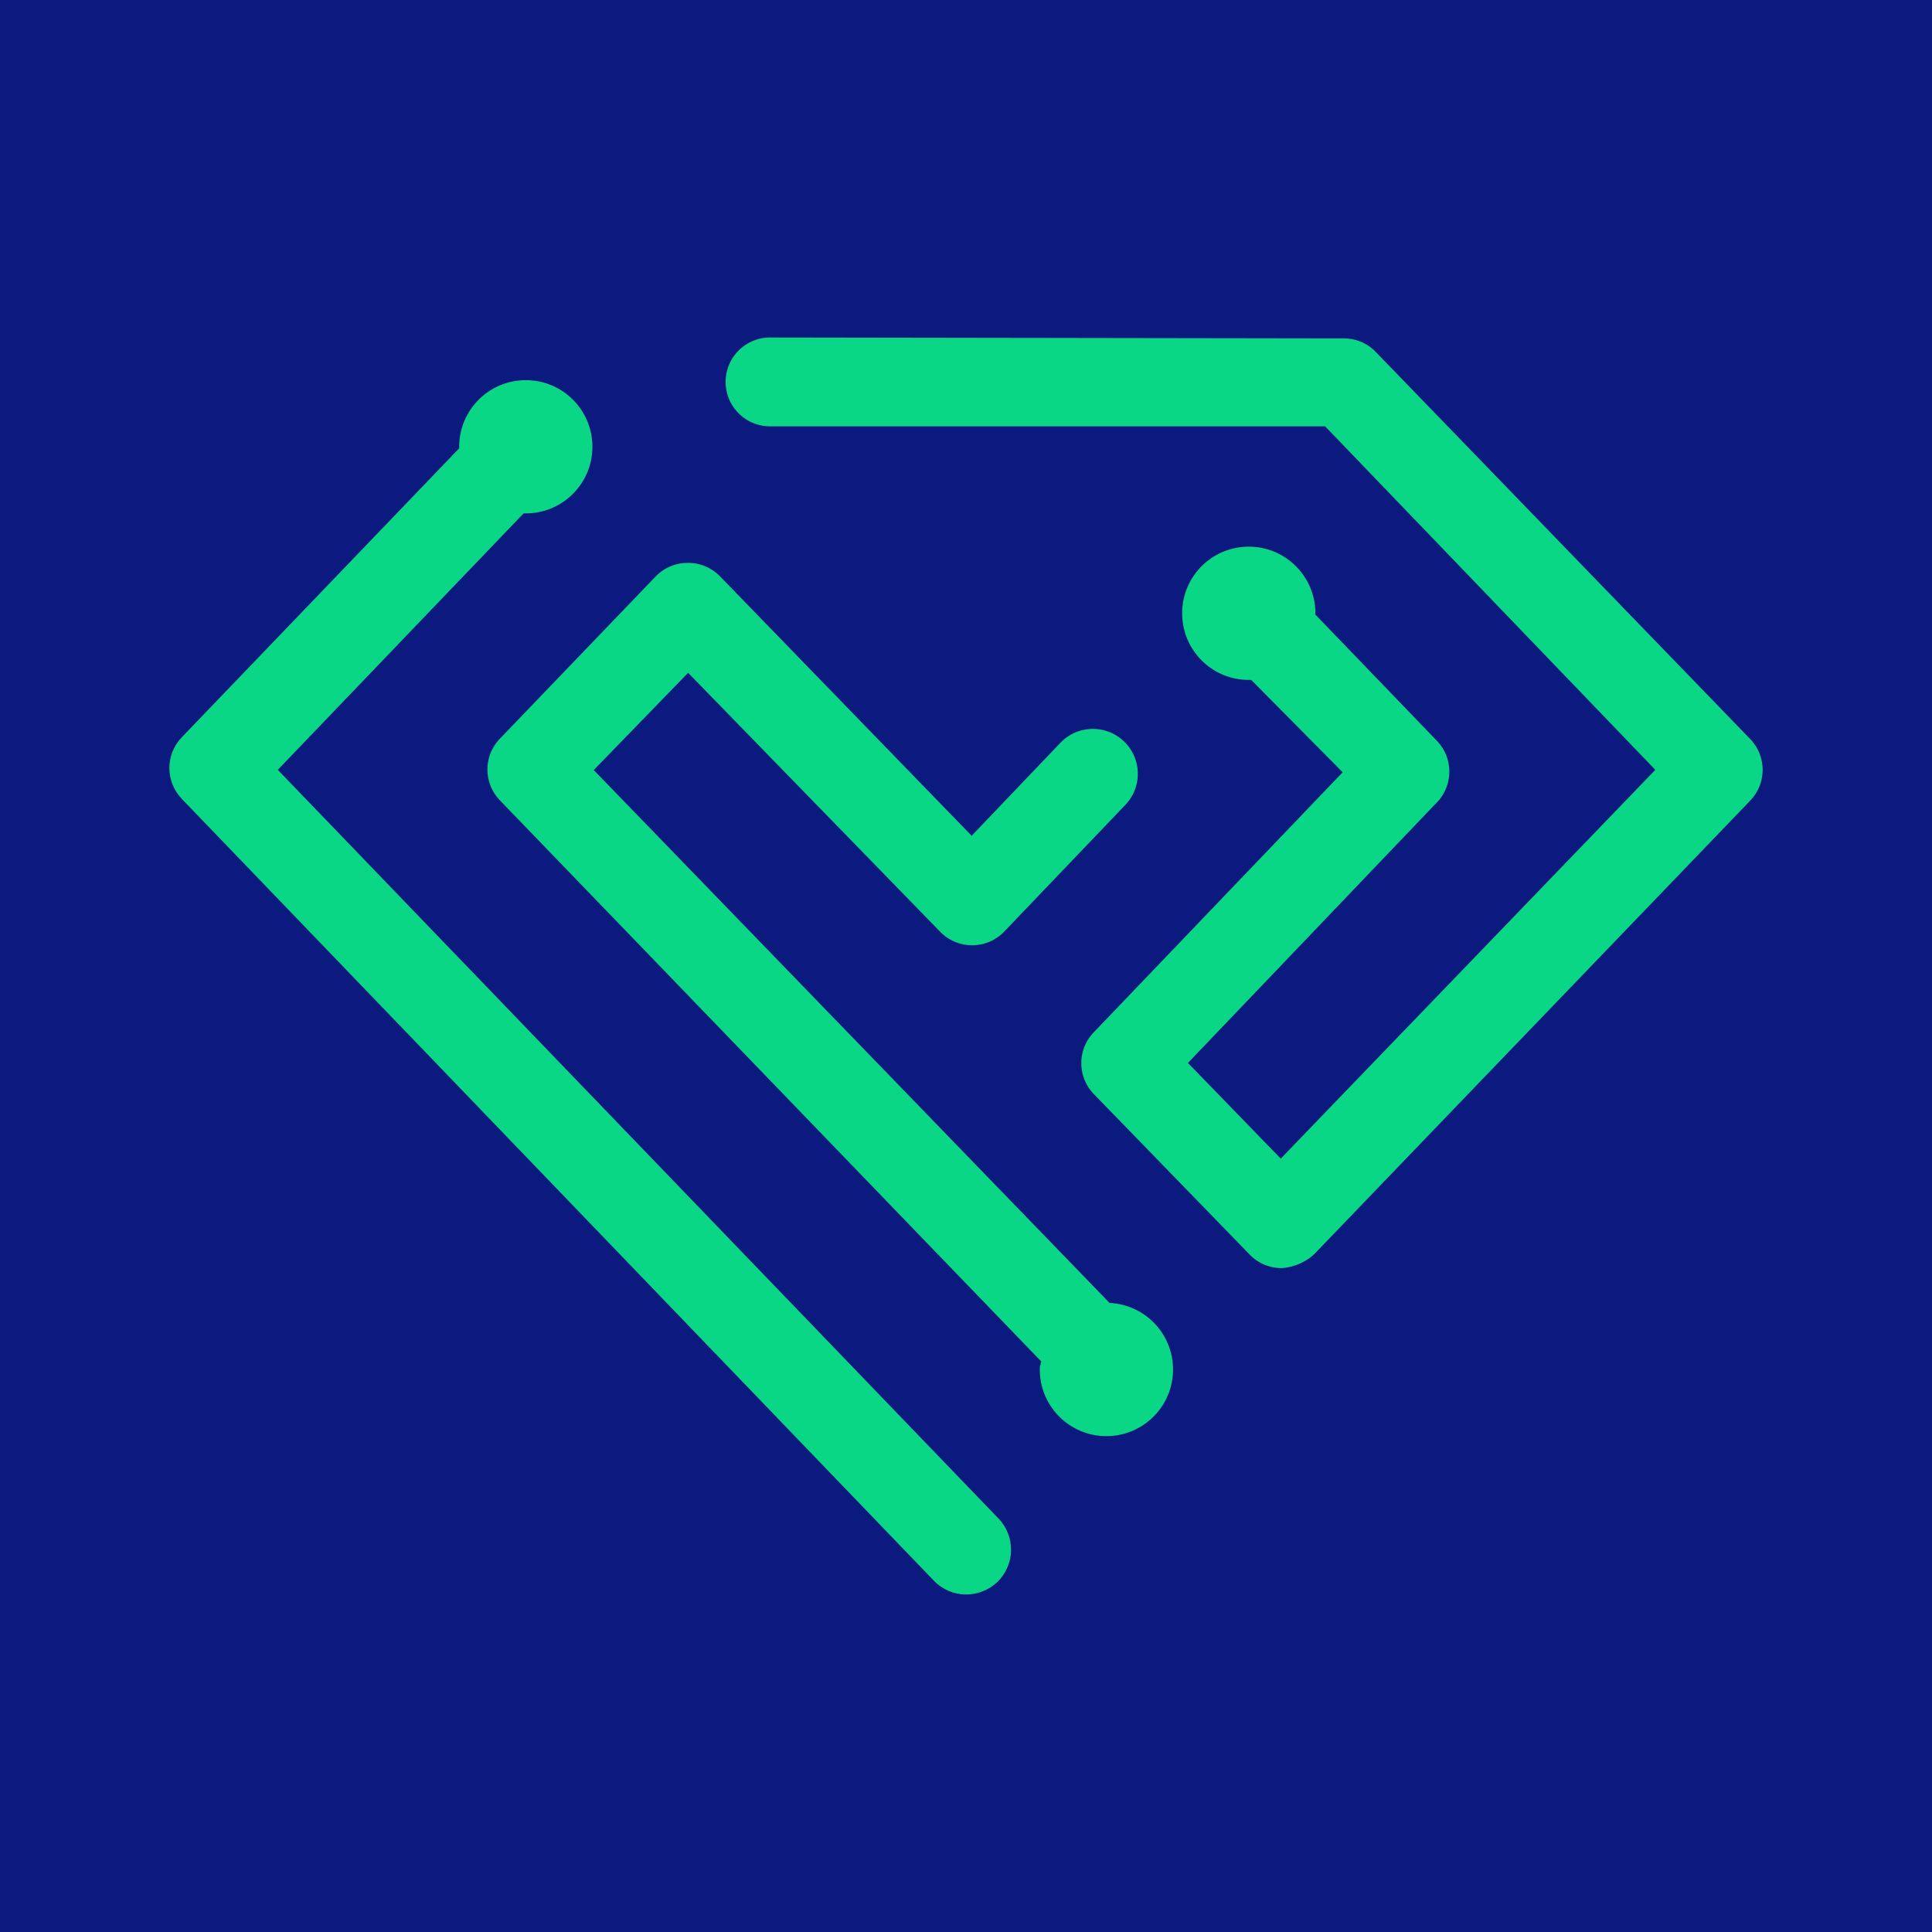 <?xml version="1.0" ?>
<svg xmlns="http://www.w3.org/2000/svg" fill="none" viewBox="0 0 800 800">
	<path fill="#0C197F" d="M0 0h800v800H0z"/>
	<path fill="#0AD785" fill-rule="evenodd" d="m115.023 318.772 101.78-106.194h.92c15.234 0 27.583-12.349 27.583-27.583 0-15.234-12.349-27.583-27.583-27.583-15.234 0-27.583 12.349-27.583 27.583v.644L75.395 305.165c-7.009 7.15-7.009 18.593 0 25.744l311.319 323.639c7.109 7.388 18.862 7.615 26.25.506 7.388-7.109 7.615-18.862.506-26.25L115.023 318.772Z" clip-rule="evenodd"/>
	<path fill="#0AD785" fill-rule="evenodd" d="M459.441 539.527 245.857 318.864l39.076-40.271 104.264 107.114a18.39 18.39 0 0 0 13.331 5.7 18.393 18.393 0 0 0 13.332-5.7l50.109-52.408c7.109-7.414 6.862-19.187-.552-26.296-7.413-7.109-19.186-6.862-26.295.552l-36.778 38.524L298.173 238.69a18.393 18.393 0 0 0-13.332-5.61 18.397 18.397 0 0 0-13.332 5.61l-64.36 67.026c-7.069 7.162-7.069 18.675 0 25.836l223.974 232.156c0 .92-.552 1.747-.552 2.667-.388 15.151 11.523 27.777 26.672 28.273 15.148.496 27.859-11.324 28.463-26.469.604-15.145-11.125-27.939-26.265-28.652Z" clip-rule="evenodd"/>
	<path fill="#0AD785" fill-rule="evenodd" d="M724.605 305.9 569.773 145.827a18.39 18.39 0 0 0-13.332-5.7l-237.581-.368c-10.155 0-18.388 8.233-18.388 18.389 0 10.155 8.233 18.388 18.388 18.388h229.858l136.719 142.236-155.108 160.992-38.432-39.627L594.873 332.38c7.009-7.151 7.009-18.594 0-25.744l-50.201-52.132v-.552c0-15.233-12.349-27.583-27.583-27.583-15.233 0-27.582 12.35-27.582 27.583 0 15.234 12.349 27.583 27.582 27.583h1.012l37.88 38.249-102.976 107.573c-7.008 7.15-7.008 18.594 0 25.744l64.36 66.291a18.39 18.39 0 0 0 13.332 5.7 22.343 22.343 0 0 0 13.424-5.7l180.484-187.748c7.009-7.15 7.009-18.594 0-25.744Z" clip-rule="evenodd"/>
</svg>